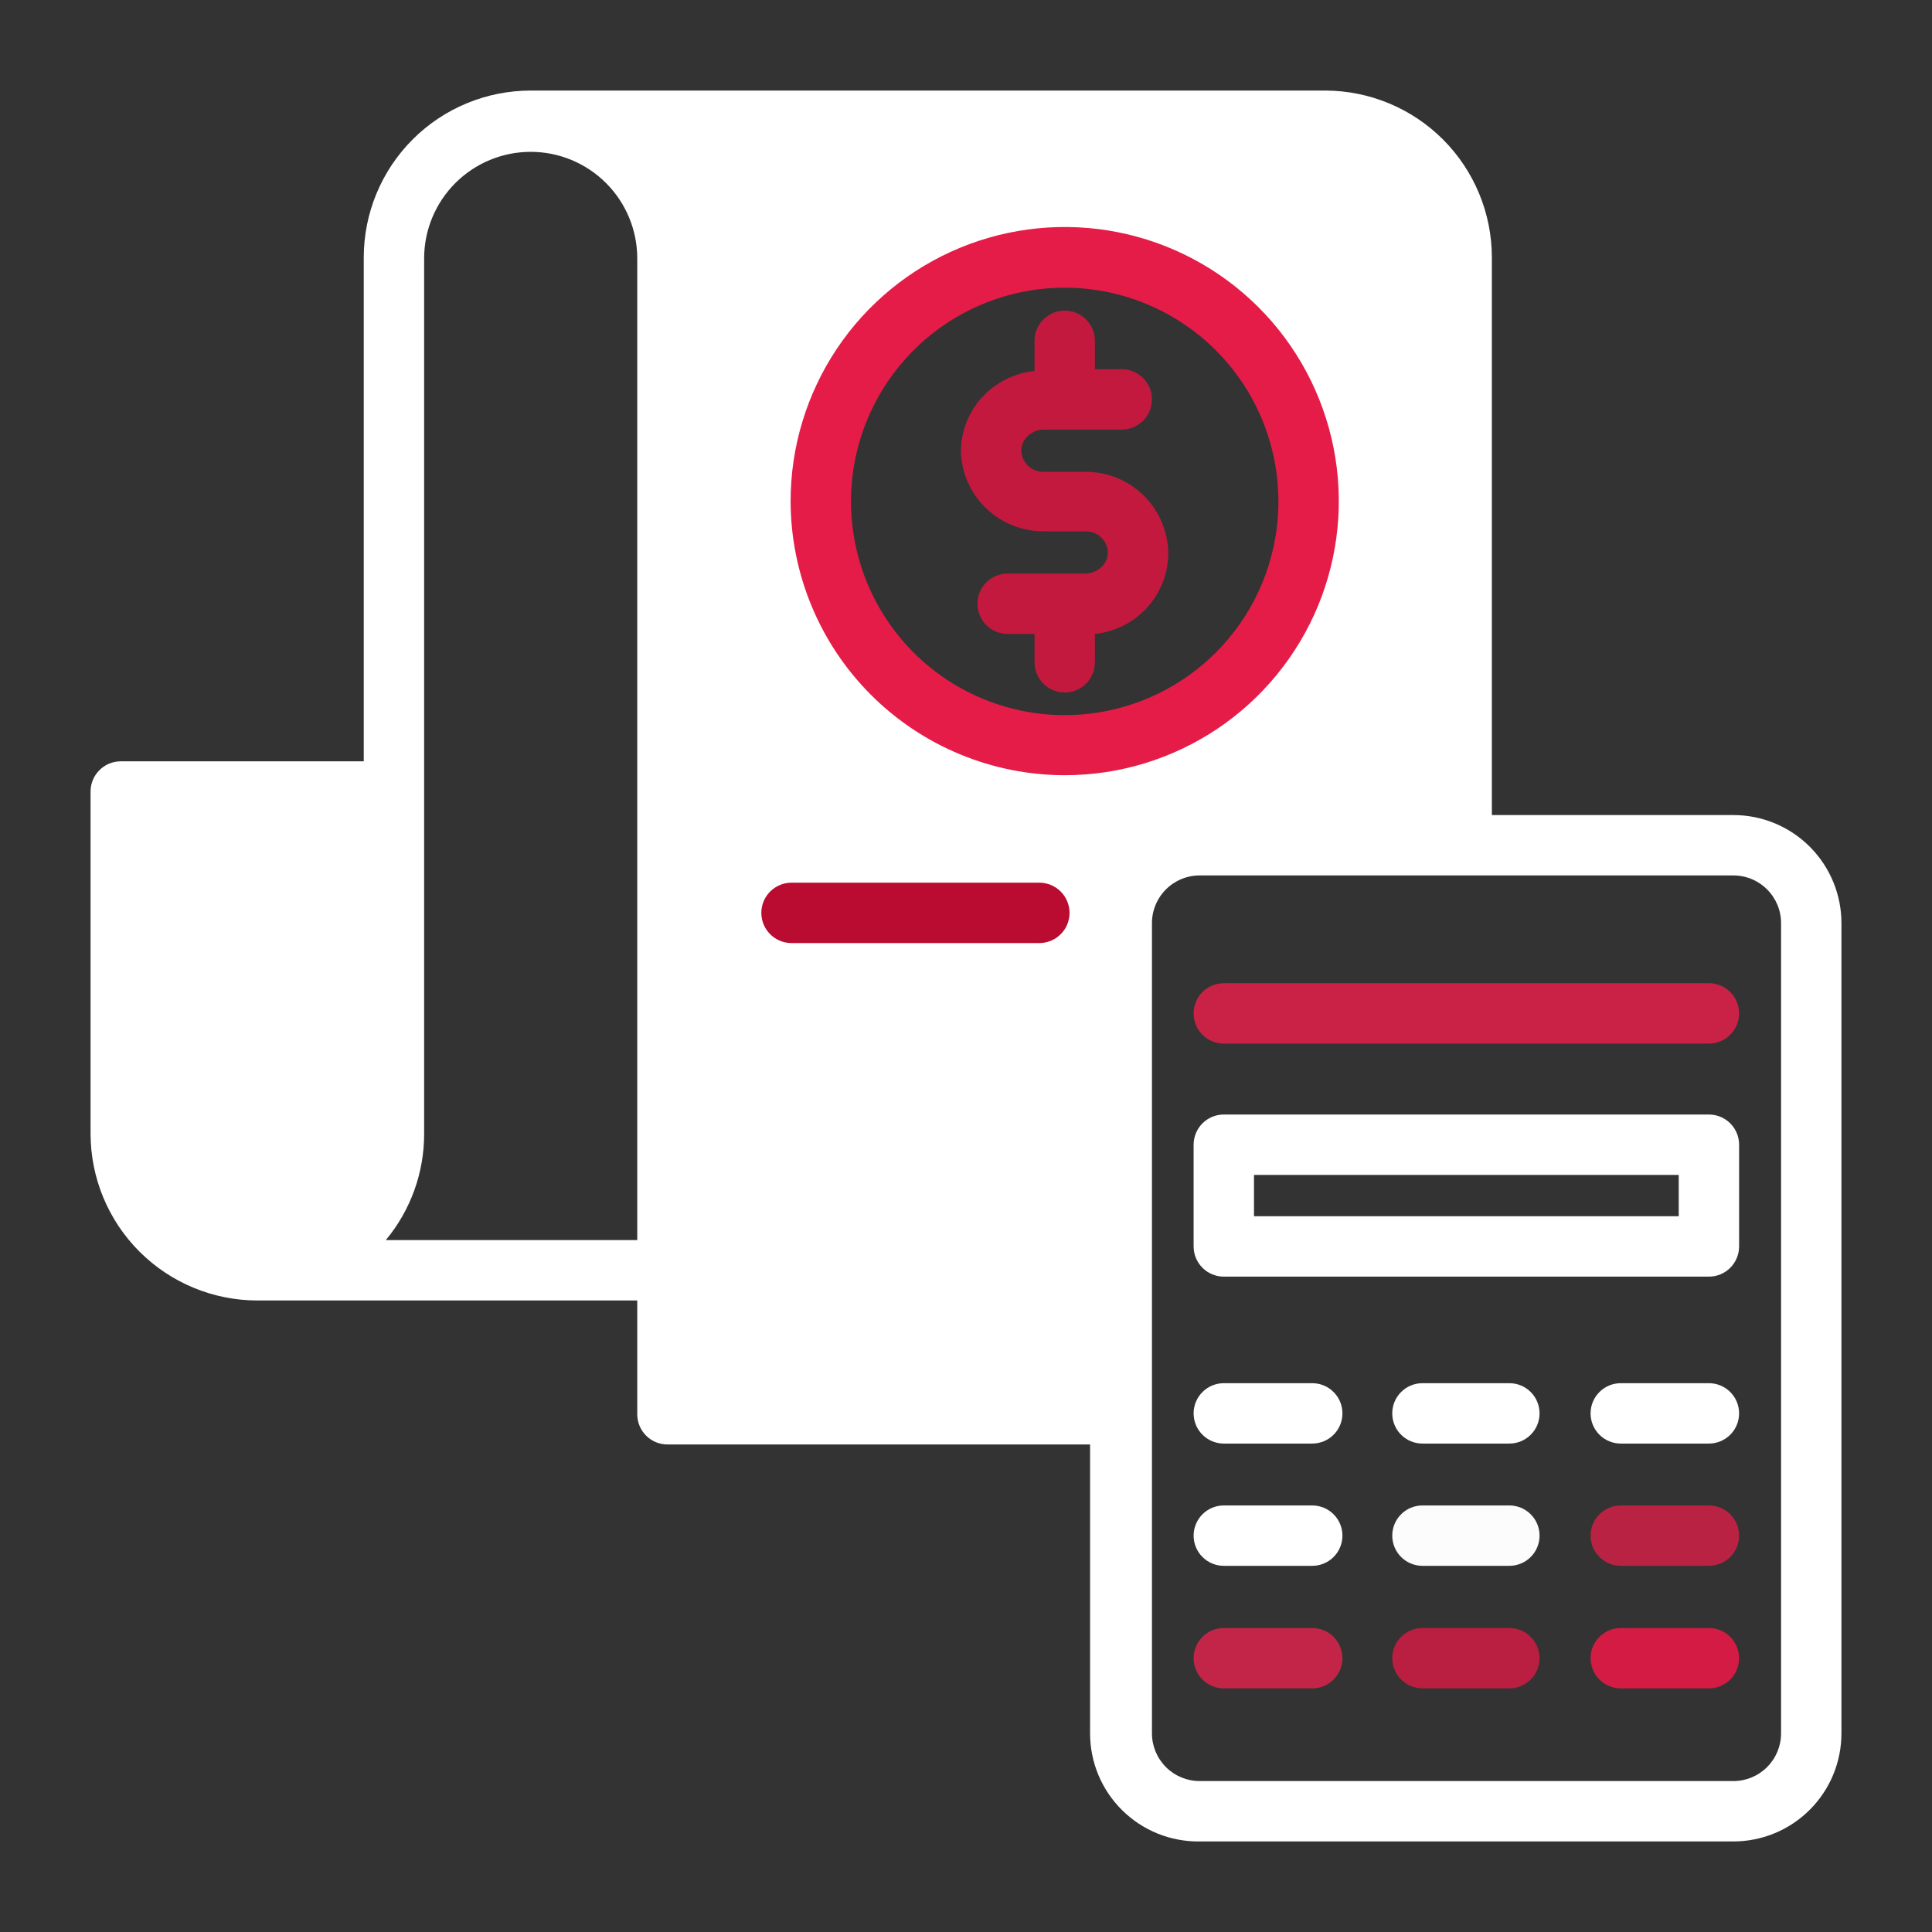 <svg width="64" height="64" viewBox="0 0 64 64" fill="none" xmlns="http://www.w3.org/2000/svg">
<rect x="0" y="0" width="64" height="64" fill="#333333" stroke="none"/>
<path d="M45.07 3.86H19.07L21.86 7.29L22 46.79H36.68V29.79L39.21 28.07H48.57V6.86L45.07 3.86ZM35 24.46C33.391 24.458 31.818 23.979 30.48 23.083C29.143 22.188 28.101 20.916 27.487 19.428C26.872 17.94 26.712 16.304 27.028 14.726C27.343 13.147 28.119 11.698 29.258 10.56C30.396 9.423 31.847 8.649 33.426 8.336C35.004 8.022 36.641 8.184 38.127 8.8C39.614 9.417 40.885 10.46 41.779 11.799C42.673 13.137 43.15 14.71 43.15 16.32C43.15 17.39 42.939 18.449 42.529 19.437C42.12 20.425 41.519 21.323 40.762 22.079C40.005 22.835 39.107 23.435 38.118 23.843C37.129 24.252 36.07 24.461 35 24.46V24.46Z" fill="#ffffff" id="id_101"></path>
<path d="M3.57 39.04L6.57 41.71L9.95 42.14L12.84 39.3V26.02H4L3.57 39.04Z" fill="#ffffff" id="id_102"></path>
<path d="M57.42 27H49.42V8.52C49.417 7.059 48.836 5.658 47.804 4.623C46.771 3.589 45.371 3.005 43.91 3H17.58C16.115 3 14.71 3.581 13.673 4.616C12.636 5.651 12.053 7.055 12.05 8.52V8.52V25.22H4C3.735 25.22 3.48 25.325 3.293 25.513C3.105 25.7 3 25.955 3 26.22V37.56C3.003 39.025 3.586 40.429 4.623 41.464C5.66 42.499 7.065 43.08 8.53 43.08H21.11V46.85C21.11 47.115 21.215 47.37 21.403 47.557C21.59 47.745 21.845 47.85 22.11 47.85H36.11V57.42C36.11 57.894 36.204 58.364 36.387 58.802C36.57 59.239 36.838 59.636 37.176 59.969C37.514 60.302 37.914 60.565 38.355 60.742C38.795 60.919 39.266 61.007 39.74 61H57.42C58.37 61 59.28 60.623 59.951 59.951C60.623 59.28 61 58.37 61 57.42V30.6C61.003 30.128 60.912 29.66 60.733 29.224C60.554 28.787 60.291 28.39 59.959 28.056C59.626 27.721 59.23 27.456 58.795 27.274C58.359 27.093 57.892 27 57.42 27V27ZM5 37.56V27.22H12.05V37.56C11.939 38.409 11.522 39.189 10.878 39.754C10.234 40.319 9.407 40.631 8.55 40.631C7.693 40.631 6.866 40.319 6.222 39.754C5.578 39.189 5.161 38.409 5.05 37.56H5ZM12.78 41.08C13.602 40.092 14.052 38.846 14.05 37.56V8.56C14.05 7.624 14.422 6.726 15.084 6.064C15.746 5.402 16.644 5.03 17.58 5.03C18.516 5.03 19.414 5.402 20.076 6.064C20.738 6.726 21.11 7.624 21.11 8.56V41.08H12.78ZM23.11 45.85V8.52C23.111 7.233 22.658 5.986 21.83 5H43.91C44.843 5.003 45.736 5.374 46.396 6.034C47.056 6.693 47.427 7.587 47.43 8.52V27H39.74C38.791 27 37.88 27.377 37.209 28.049C36.537 28.72 36.16 29.631 36.16 30.58V33.13H26.22C25.955 33.13 25.7 33.235 25.513 33.423C25.325 33.61 25.22 33.865 25.22 34.13C25.22 34.395 25.325 34.65 25.513 34.837C25.7 35.025 25.955 35.13 26.22 35.13H36.16V37.04H26.22C25.955 37.04 25.7 37.145 25.513 37.333C25.325 37.52 25.22 37.775 25.22 38.04C25.22 38.305 25.325 38.56 25.513 38.747C25.7 38.935 25.955 39.04 26.22 39.04H36.16V41H26.22C25.955 41 25.7 41.105 25.513 41.293C25.325 41.48 25.22 41.735 25.22 42C25.22 42.265 25.325 42.52 25.513 42.707C25.7 42.895 25.955 43 26.22 43H36.16V45.87L23.11 45.85ZM59 57.42C59 57.839 58.834 58.241 58.537 58.537C58.241 58.834 57.839 59 57.42 59H39.74C39.321 59 38.919 58.834 38.623 58.537C38.327 58.241 38.16 57.839 38.16 57.42V46.85V30.6C38.157 30.391 38.196 30.183 38.275 29.989C38.353 29.795 38.469 29.619 38.616 29.47C38.763 29.321 38.938 29.203 39.131 29.122C39.324 29.041 39.531 29 39.74 29H57.42C57.629 29 57.836 29.041 58.029 29.122C58.222 29.203 58.397 29.321 58.544 29.47C58.691 29.619 58.807 29.795 58.886 29.989C58.964 30.183 59.003 30.391 59 30.6V57.42Z" fill="#ffffff" id="id_103"></path>
<path d="M56.61 36.92H40.54C40.275 36.92 40.02 37.025 39.833 37.213C39.645 37.4 39.54 37.655 39.54 37.92V41.29C39.54 41.555 39.645 41.809 39.833 41.997C40.02 42.185 40.275 42.29 40.54 42.29H56.61C56.875 42.29 57.13 42.185 57.317 41.997C57.505 41.809 57.61 41.555 57.61 41.29V37.92C57.61 37.655 57.505 37.4 57.317 37.213C57.13 37.025 56.875 36.92 56.61 36.92ZM55.61 40.29H41.54V38.92H55.61V40.29Z" fill="#ffffff" id="id_104"></path>
<path d="M43.47 45.82H40.54C40.275 45.82 40.02 45.925 39.833 46.113C39.645 46.3 39.54 46.555 39.54 46.82C39.54 47.085 39.645 47.339 39.833 47.527C40.02 47.715 40.275 47.82 40.54 47.82H43.47C43.735 47.82 43.99 47.715 44.177 47.527C44.365 47.339 44.47 47.085 44.47 46.82C44.47 46.555 44.365 46.3 44.177 46.113C43.99 45.925 43.735 45.82 43.47 45.82Z" fill="#ffffff" id="id_105"></path>
<path d="M50 45.82H47.12C46.855 45.82 46.6 45.925 46.413 46.113C46.225 46.3 46.12 46.555 46.12 46.82C46.12 47.085 46.225 47.339 46.413 47.527C46.6 47.715 46.855 47.82 47.12 47.82H50C50.265 47.82 50.52 47.715 50.707 47.527C50.895 47.339 51 47.085 51 46.82C51 46.555 50.895 46.3 50.707 46.113C50.52 45.925 50.265 45.82 50 45.82Z" fill="#ffffff" id="id_106"></path>
<path d="M56.61 45.82H53.69C53.425 45.82 53.17 45.925 52.983 46.113C52.795 46.3 52.69 46.555 52.69 46.82C52.69 47.085 52.795 47.339 52.983 47.527C53.17 47.715 53.425 47.82 53.69 47.82H56.61C56.875 47.82 57.13 47.715 57.317 47.527C57.505 47.339 57.61 47.085 57.61 46.82C57.61 46.555 57.505 46.3 57.317 46.113C57.13 45.925 56.875 45.82 56.61 45.82Z" fill="#ffffff" id="id_107"></path>
<path d="M43.47 49.87H40.54C40.275 49.87 40.02 49.975 39.833 50.163C39.645 50.35 39.54 50.605 39.54 50.87C39.54 51.135 39.645 51.39 39.833 51.577C40.02 51.765 40.275 51.87 40.54 51.87H43.47C43.735 51.87 43.99 51.765 44.177 51.577C44.365 51.39 44.47 51.135 44.47 50.87C44.47 50.605 44.365 50.35 44.177 50.163C43.99 49.975 43.735 49.87 43.47 49.87Z" fill="#ffffff" id="id_108"></path>
<path d="M50 49.87H47.12C46.855 49.87 46.6 49.975 46.413 50.163C46.225 50.35 46.12 50.605 46.12 50.87C46.12 51.135 46.225 51.39 46.413 51.577C46.6 51.765 46.855 51.87 47.12 51.87H50C50.265 51.87 50.52 51.765 50.707 51.577C50.895 51.39 51 51.135 51 50.87C51 50.605 50.895 50.35 50.707 50.163C50.52 49.975 50.265 49.87 50 49.87Z" fill="#fcfcfc" id="id_109"></path>
<path d="M56.61 49.87H53.69C53.425 49.87 53.17 49.975 52.983 50.163C52.795 50.35 52.69 50.605 52.69 50.87C52.69 51.135 52.795 51.39 52.983 51.577C53.17 51.765 53.425 51.87 53.69 51.87H56.61C56.875 51.87 57.13 51.765 57.317 51.577C57.505 51.39 57.61 51.135 57.61 50.87C57.61 50.605 57.505 50.35 57.317 50.163C57.13 49.975 56.875 49.87 56.61 49.87Z" fill="#ba2243" id="id_110"></path>
<path d="M43.47 53.93H40.54C40.275 53.93 40.02 54.035 39.833 54.223C39.645 54.411 39.54 54.665 39.54 54.93C39.54 55.195 39.645 55.45 39.833 55.637C40.02 55.825 40.275 55.93 40.54 55.93H43.47C43.735 55.93 43.99 55.825 44.177 55.637C44.365 55.45 44.47 55.195 44.47 54.93C44.47 54.665 44.365 54.411 44.177 54.223C43.99 54.035 43.735 53.93 43.47 53.93Z" fill="#c22547" id="id_111"></path>
<path d="M50 53.93H47.12C46.855 53.93 46.6 54.035 46.413 54.223C46.225 54.411 46.12 54.665 46.12 54.93C46.12 55.195 46.225 55.45 46.413 55.637C46.6 55.825 46.855 55.93 47.12 55.93H50C50.265 55.93 50.52 55.825 50.707 55.637C50.895 55.45 51 55.195 51 54.93C51 54.665 50.895 54.411 50.707 54.223C50.52 54.035 50.265 53.93 50 53.93Z" fill="#ba1e40" id="id_112"></path>
<path d="M56.61 53.93H53.69C53.425 53.93 53.17 54.035 52.983 54.223C52.795 54.411 52.69 54.665 52.69 54.93C52.69 55.195 52.795 55.45 52.983 55.637C53.17 55.825 53.425 55.93 53.69 55.93H56.61C56.875 55.93 57.13 55.825 57.317 55.637C57.505 55.45 57.61 55.195 57.61 54.93C57.61 54.665 57.505 54.411 57.317 54.223C57.13 54.035 56.875 53.93 56.61 53.93Z" fill="#d41b43" id="id_113"></path>
<path d="M56.61 32.57H40.54C40.275 32.57 40.02 32.675 39.833 32.863C39.645 33.05 39.54 33.305 39.54 33.57C39.54 33.835 39.645 34.089 39.833 34.277C40.02 34.465 40.275 34.57 40.54 34.57H56.61C56.875 34.57 57.13 34.465 57.317 34.277C57.505 34.089 57.61 33.835 57.61 33.57C57.61 33.305 57.505 33.05 57.317 32.863C57.13 32.675 56.875 32.57 56.61 32.57Z" fill="#c92246" id="id_114"></path>
<path d="M34.59 17.6H35.94C36.036 17.596 36.132 17.611 36.222 17.644C36.312 17.677 36.395 17.727 36.465 17.792C36.536 17.858 36.593 17.936 36.633 18.023C36.673 18.11 36.696 18.204 36.7 18.3C36.701 18.39 36.683 18.48 36.646 18.562C36.61 18.645 36.557 18.719 36.49 18.78C36.343 18.923 36.145 19.002 35.94 19H33.38C33.115 19 32.861 19.105 32.673 19.293C32.485 19.48 32.38 19.735 32.38 20C32.38 20.265 32.485 20.52 32.673 20.707C32.861 20.895 33.115 21 33.38 21H34.27V21.94C34.27 22.205 34.375 22.46 34.563 22.647C34.751 22.835 35.005 22.94 35.27 22.94C35.535 22.94 35.79 22.835 35.977 22.647C36.165 22.46 36.27 22.205 36.27 21.94V21C36.875 20.936 37.442 20.672 37.88 20.25C38.138 20.001 38.344 19.703 38.485 19.373C38.626 19.043 38.699 18.689 38.7 18.33C38.696 17.971 38.622 17.617 38.481 17.288C38.34 16.958 38.136 16.659 37.879 16.408C37.623 16.158 37.32 15.96 36.987 15.826C36.654 15.693 36.299 15.626 35.94 15.63H34.59C34.494 15.634 34.398 15.619 34.308 15.586C34.218 15.553 34.136 15.503 34.065 15.438C33.994 15.373 33.937 15.294 33.897 15.207C33.857 15.12 33.834 15.026 33.83 14.93C33.832 14.84 33.851 14.751 33.887 14.669C33.923 14.587 33.975 14.512 34.04 14.45C34.187 14.307 34.385 14.228 34.59 14.23H37.16C37.425 14.23 37.68 14.125 37.867 13.937C38.055 13.75 38.16 13.495 38.16 13.23C38.16 12.965 38.055 12.71 37.867 12.523C37.68 12.335 37.425 12.23 37.16 12.23H36.27V11.29C36.27 11.025 36.165 10.771 35.977 10.583C35.79 10.395 35.535 10.29 35.27 10.29C35.005 10.29 34.751 10.395 34.563 10.583C34.375 10.771 34.27 11.025 34.27 11.29V12.29C33.661 12.352 33.091 12.616 32.65 13.04C32.392 13.289 32.186 13.587 32.045 13.917C31.905 14.247 31.831 14.601 31.83 14.96C31.854 15.674 32.156 16.349 32.672 16.843C33.188 17.337 33.876 17.608 34.59 17.6V17.6Z" fill="#c4193e" id="id_115"></path>
<path d="M35.27 25.68C37.066 25.68 38.821 25.148 40.315 24.15C41.808 23.152 42.971 21.734 43.659 20.075C44.346 18.416 44.526 16.59 44.175 14.829C43.825 13.067 42.96 11.449 41.691 10.18C40.421 8.91 38.803 8.045 37.041 7.694C35.28 7.344 33.454 7.524 31.795 8.211C30.136 8.898 28.718 10.062 27.72 11.555C26.723 13.049 26.19 14.804 26.19 16.6C26.193 19.007 27.15 21.315 28.852 23.018C30.555 24.72 32.863 25.677 35.27 25.68ZM35.27 9.53C36.671 9.53 38.04 9.946 39.204 10.724C40.369 11.502 41.276 12.609 41.812 13.903C42.347 15.197 42.487 16.621 42.213 17.995C41.939 19.369 41.264 20.63 40.273 21.62C39.282 22.61 38.019 23.283 36.645 23.555C35.271 23.827 33.847 23.686 32.554 23.148C31.26 22.611 30.155 21.702 29.378 20.536C28.602 19.371 28.188 18.001 28.19 16.6C28.193 14.724 28.94 12.926 30.267 11.6C31.595 10.275 33.394 9.53 35.27 9.53V9.53Z" fill="#e61c48" id="id_116"></path>
<path d="M26.22 31.24H34.43C34.695 31.24 34.95 31.135 35.137 30.947C35.325 30.76 35.43 30.506 35.43 30.24C35.43 29.975 35.325 29.721 35.137 29.533C34.95 29.346 34.695 29.24 34.43 29.24H26.22C25.955 29.24 25.7 29.346 25.513 29.533C25.325 29.721 25.22 29.975 25.22 30.24C25.22 30.506 25.325 30.76 25.513 30.947C25.7 31.135 25.955 31.24 26.22 31.24Z" fill="#ba0b31" id="id_117"></path>
</svg>